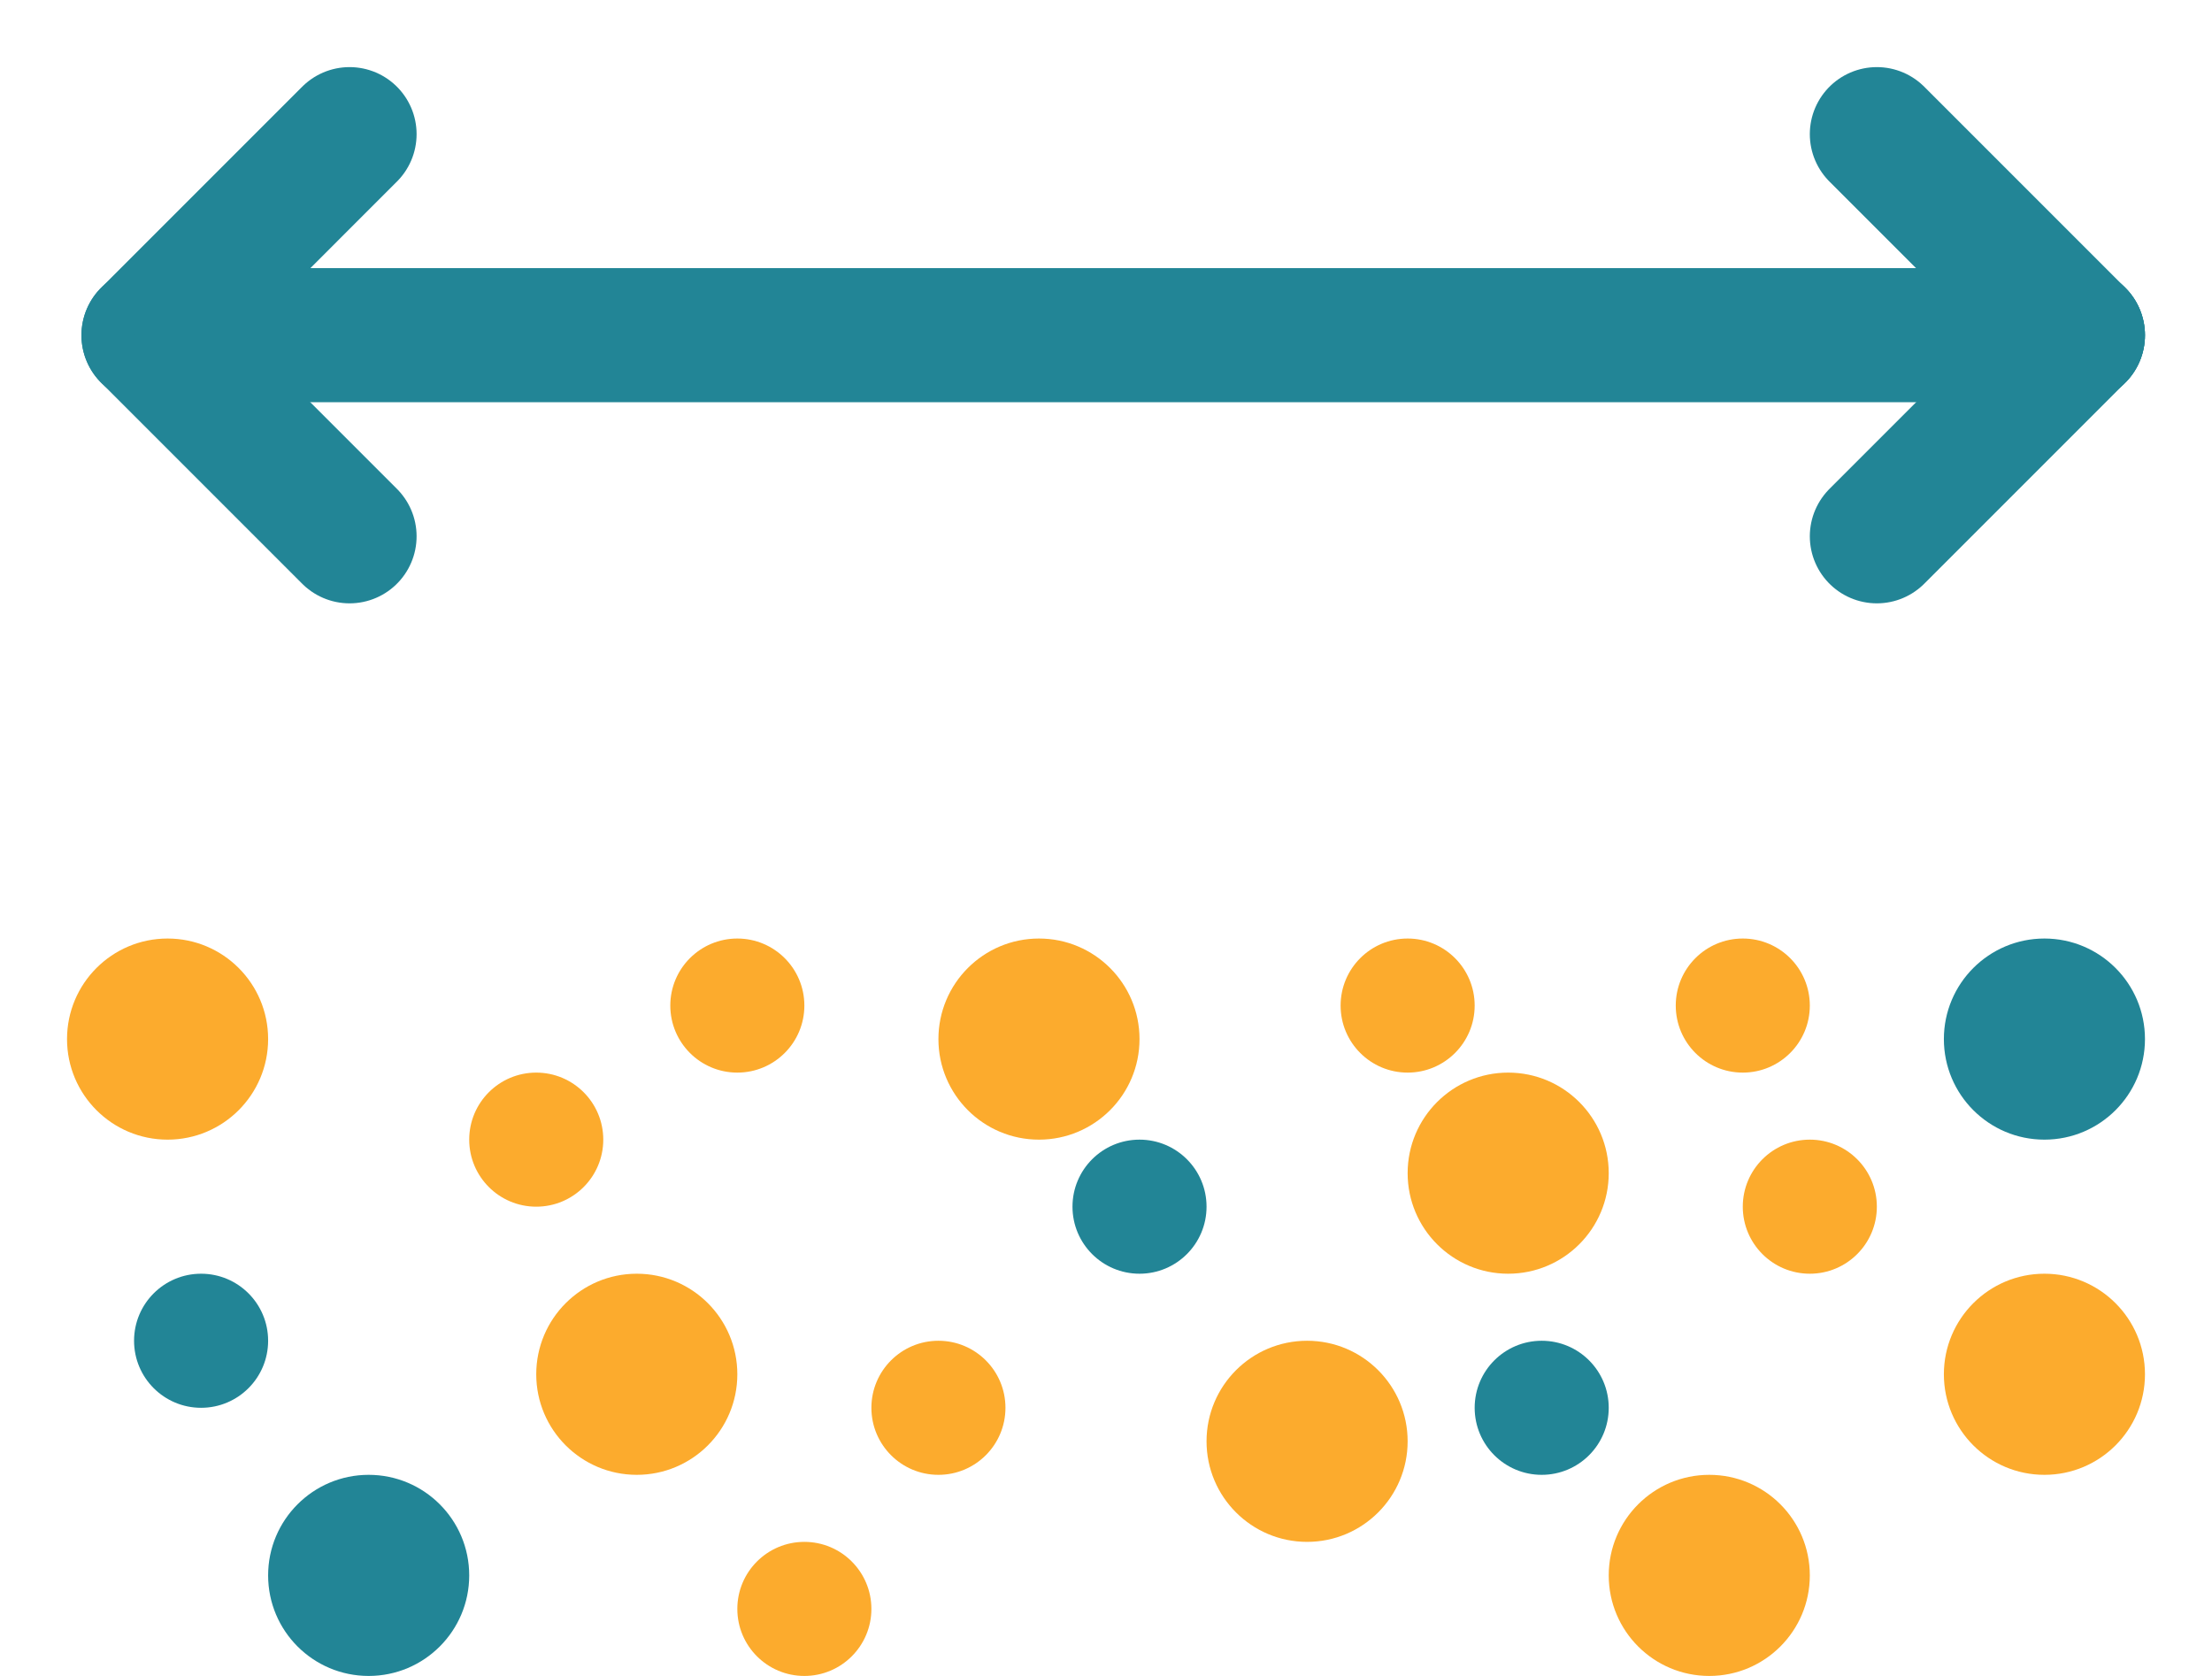 <svg width="33" height="25" viewBox="0 0 33 25" fill="none" xmlns="http://www.w3.org/2000/svg">
<circle cx="15.5" cy="15.5" r="1.5" fill="#FCAB2D"/>
<circle cx="22.5" cy="17.5" r="1.5" fill="#FCAB2D"/>
<circle cx="30.5" cy="15.5" r="1.5" fill="#228596"/>
<circle cx="19.5" cy="21.5" r="1.5" fill="#FCAB2D"/>
<circle cx="25.5" cy="23.5" r="1.5" fill="#FCAB2D"/>
<circle cx="30.5" cy="20.5" r="1.5" fill="#FCAB2D"/>
<circle cx="17" cy="18" r="1" fill="#228596"/>
<circle cx="26" cy="15" r="1" fill="#FCAB2D"/>
<circle cx="27" cy="18" r="1" fill="#FCAB2D"/>
<circle cx="21" cy="15" r="1" fill="#FCAB2D"/>
<circle cx="9.5" cy="20.5" r="1.5" fill="#FCAB2D"/>
<circle cx="5.5" cy="23.5" r="1.5" fill="#228596"/>
<circle cx="2.5" cy="15.5" r="1.5" fill="#FCAB2D"/>
<circle cx="14" cy="21" r="1" fill="#FCAB2D"/>
<circle cx="3" cy="20" r="1" fill="#228596"/>
<circle cx="8" cy="17" r="1" fill="#FCAB2D"/>
<circle cx="11" cy="15" r="1" fill="#FCAB2D"/>
<circle cx="23" cy="21" r="1" fill="#228596"/>
<circle cx="12" cy="24" r="1" fill="#FCAB2D"/>
<path d="M2.215 5.001L5.215 2.001" stroke="#228596" stroke-width="2" stroke-linecap="round"/>
<path d="M5.215 8L2.215 5" stroke="#228596" stroke-width="2" stroke-linecap="round"/>
<path d="M31 5.001L28 2.001" stroke="#228596" stroke-width="2" stroke-linecap="round"/>
<path d="M28 8L31 5" stroke="#228596" stroke-width="2" stroke-linecap="round"/>
<line x1="3" y1="5" x2="31" y2="5" stroke="#228596" stroke-width="2" stroke-linecap="round"/>
</svg>

